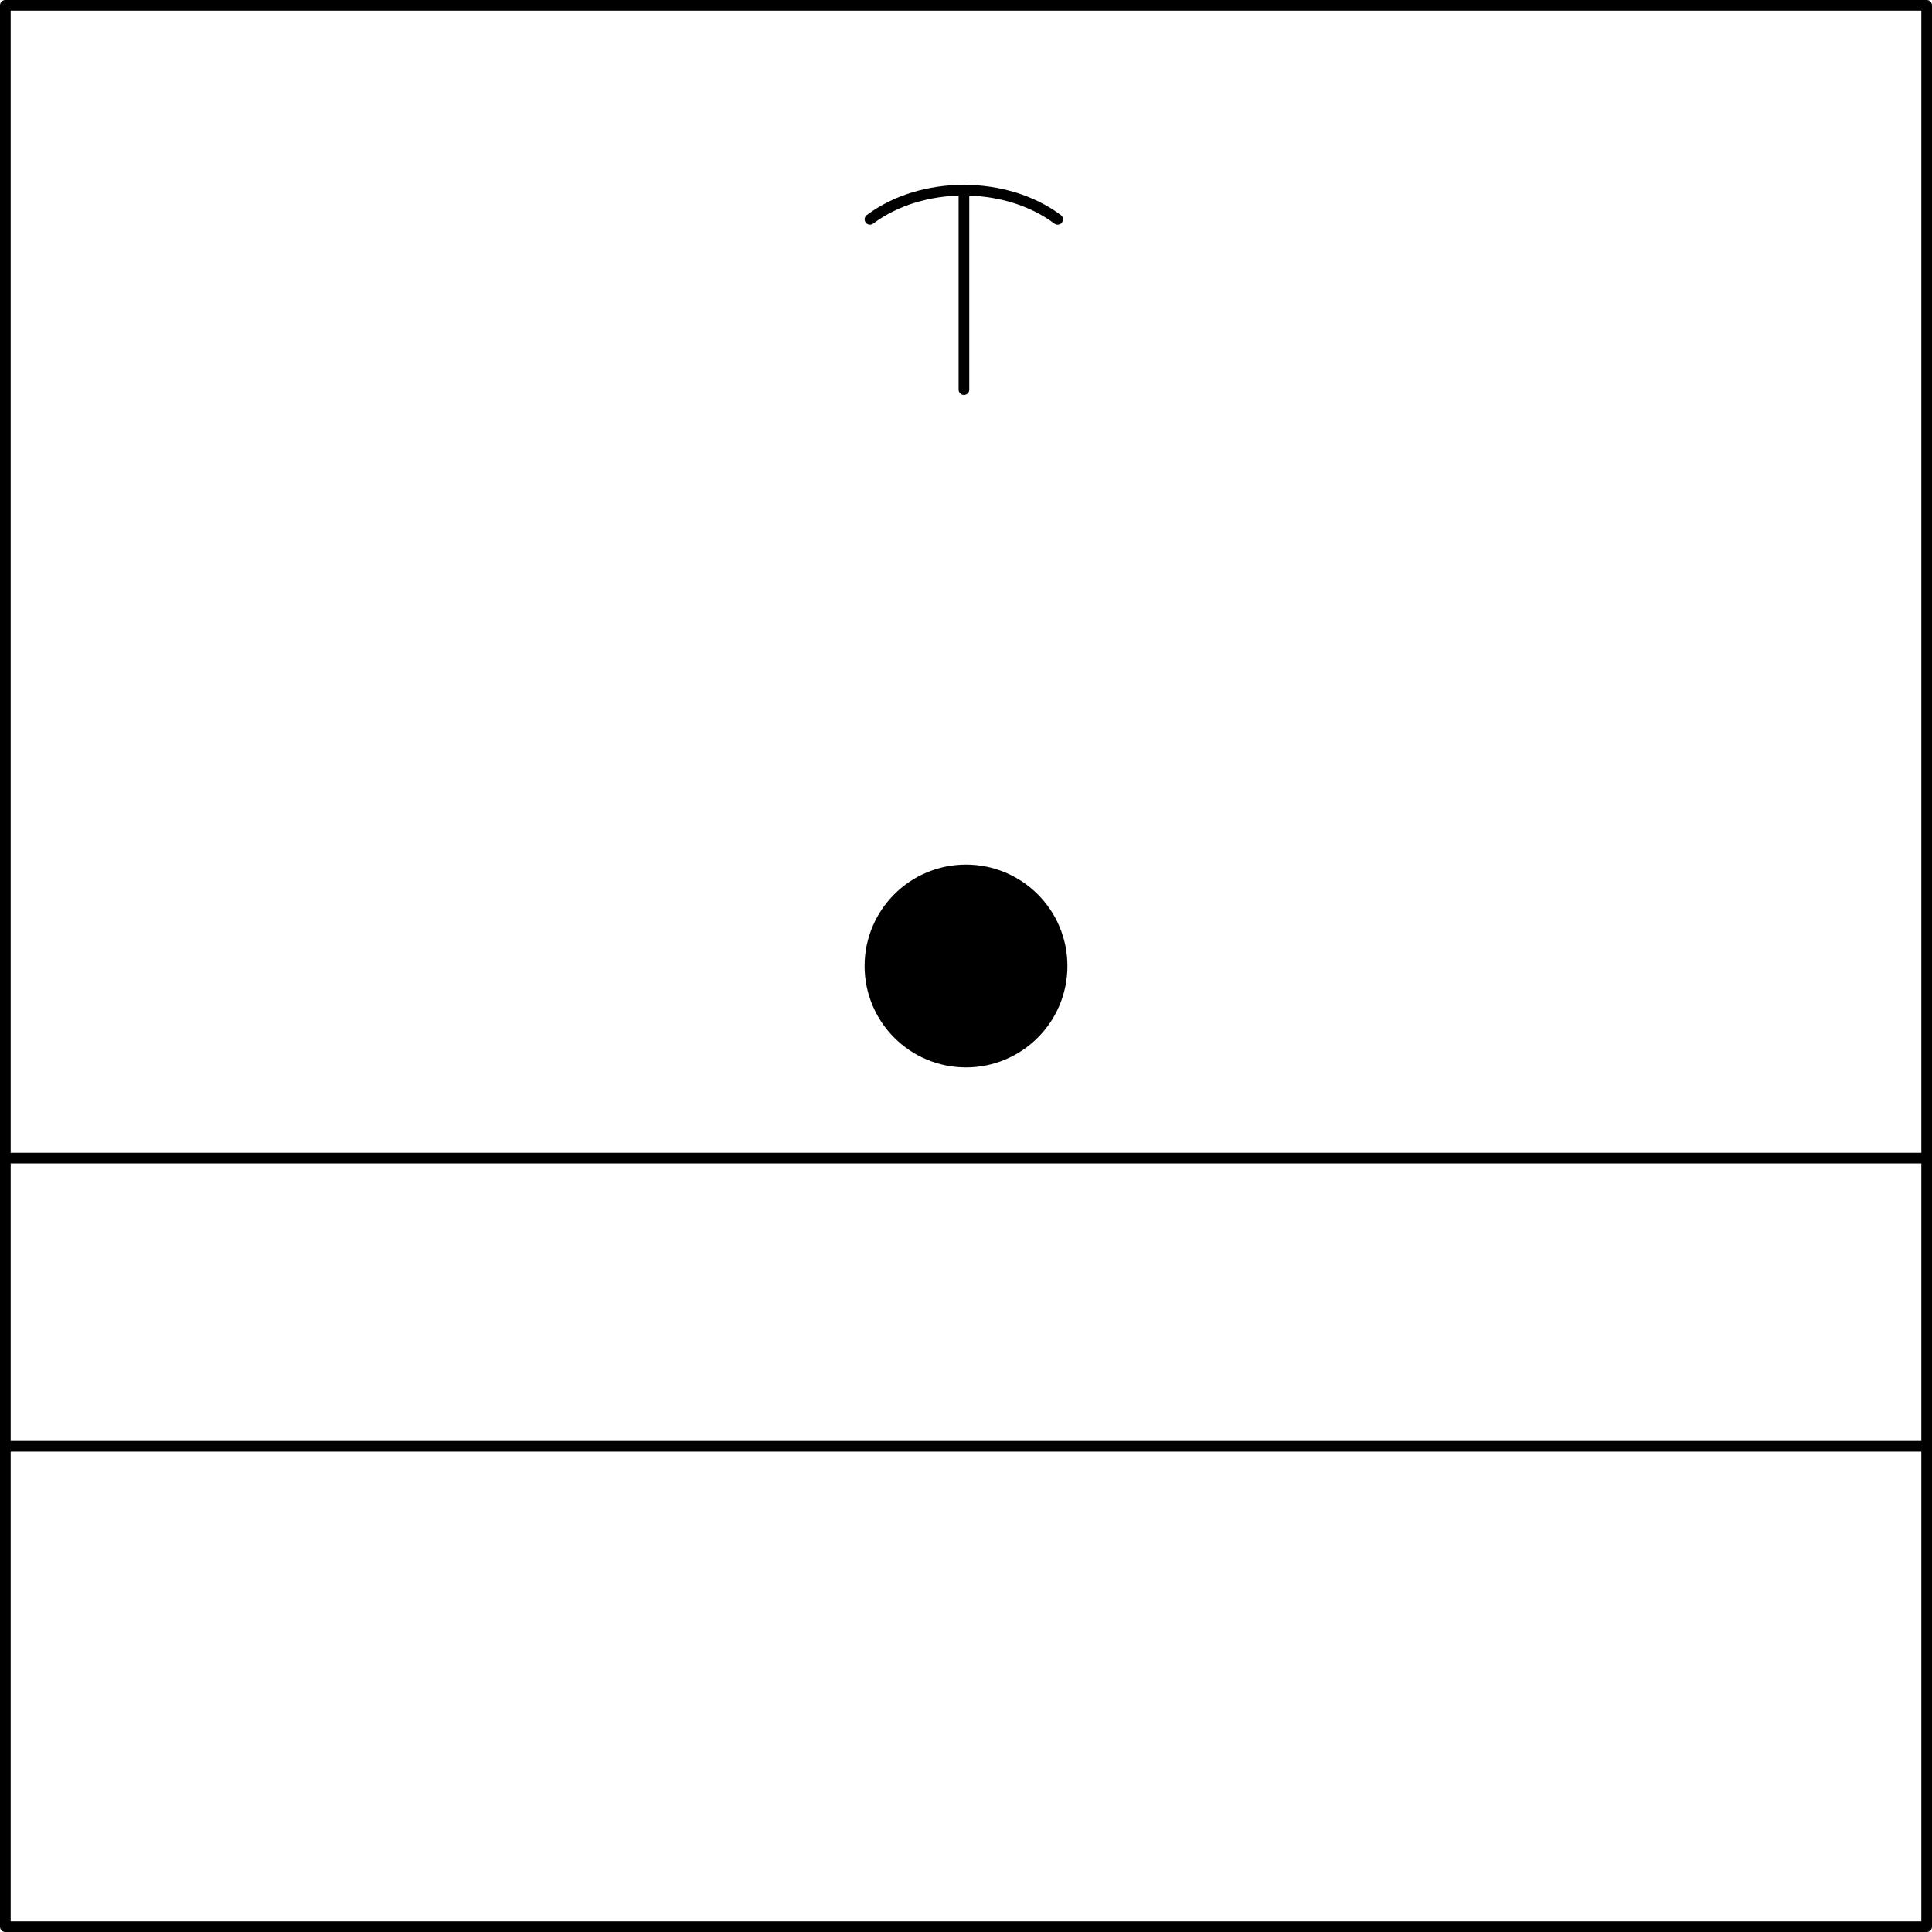 <?xml version="1.0" encoding="UTF-8" standalone="no"?>
<!DOCTYPE svg PUBLIC "-//W3C//DTD SVG 1.1//EN" "http://www.w3.org/Graphics/SVG/1.1/DTD/svg11.dtd">
<!-- Generated by Microsoft Visio, SVG Export Behind_Foreign.svg Page-1 -->
<svg xmlns="http://www.w3.org/2000/svg" xmlns:xlink="http://www.w3.org/1999/xlink" xmlns:ev="http://www.w3.org/2001/xml-events"
		xmlns:v="http://schemas.microsoft.com/visio/2003/SVGExtensions/" width="2.514in" height="2.514in" viewBox="0 0 181 181"
		xml:space="preserve" color-interpolation-filters="sRGB" class="st4">
	<v:documentProperties v:langID="1033" v:viewMarkup="false">
		<v:userDefs>
			<v:ud v:nameU="msvConvertTheme"/>
		</v:userDefs>
	</v:documentProperties>

	<style type="text/css">
	<![CDATA[
		.st1 {fill:none;stroke:#000000;stroke-linecap:round;stroke-linejoin:round;stroke-width:1}
		.st2 {stroke:#000000;stroke-linecap:round;stroke-linejoin:round;stroke-width:1}
		.st3 {fill:#000000;stroke:#000000;stroke-linecap:round;stroke-linejoin:round;stroke-width:1}
		.st4 {fill:none;fill-rule:evenodd;font-size:12px;overflow:visible;stroke-linecap:square;stroke-miterlimit:3}
	]]>
	</style>

	<g v:mID="0" v:index="1" v:groupContext="foregroundPage">
		<title>Page-1</title>
		<v:pageProperties v:drawingScale="1" v:pageScale="1" v:drawingUnits="19" v:shadowOffsetX="9" v:shadowOffsetY="-9"/>
		<g id="shape186-1" v:mID="186" v:groupContext="shape" transform="translate(0.5,-0.5)">
			<title>Sheet.186</title>
			<rect x="0" y="1" width="180" height="180" class="st1"/>
		</g>
		<g id="shape187-3" v:mID="187" v:groupContext="shape" transform="translate(0.5,-72.5)">
			<title>Sheet.187</title>
			<path d="M0 181 L180 181" class="st2"/>
		</g>
		<g id="shape188-6" v:mID="188" v:groupContext="shape" transform="translate(0.5,-45.5)">
			<title>Sheet.188</title>
			<path d="M0 181 L180 181" class="st2"/>
		</g>
		<g id="shape197-9" v:mID="197" v:groupContext="shape" transform="translate(81.5,-81.5)">
			<title>Sheet.197</title>
			<ellipse cx="9" cy="172" rx="9" ry="9" class="st3"/>
		</g>
		<g id="group198-11" transform="translate(271.5,18.5) rotate(90)" v:mID="198" v:groupContext="group">
			<title>Sheet.198</title>
		</g>
		<g id="group252-12" transform="translate(99.084,198.817) rotate(180)" v:mID="252" v:groupContext="group">
			<title>Sheet.252</title>
			<g id="shape253-13" v:mID="253" v:groupContext="shape">
				<title>Sheet.253</title>
				<path d="M17.58 178.27 C12.73 181.91 4.86 181.91 0 178.27" class="st2"/>
			</g>
			<g id="shape254-16" v:mID="254" v:groupContext="shape" transform="translate(8.778,-0.009)">
				<title>Sheet.254</title>
				<path d="M0 162.33 L0 181" class="st2"/>
			</g>
		</g>
	</g>
</svg>
